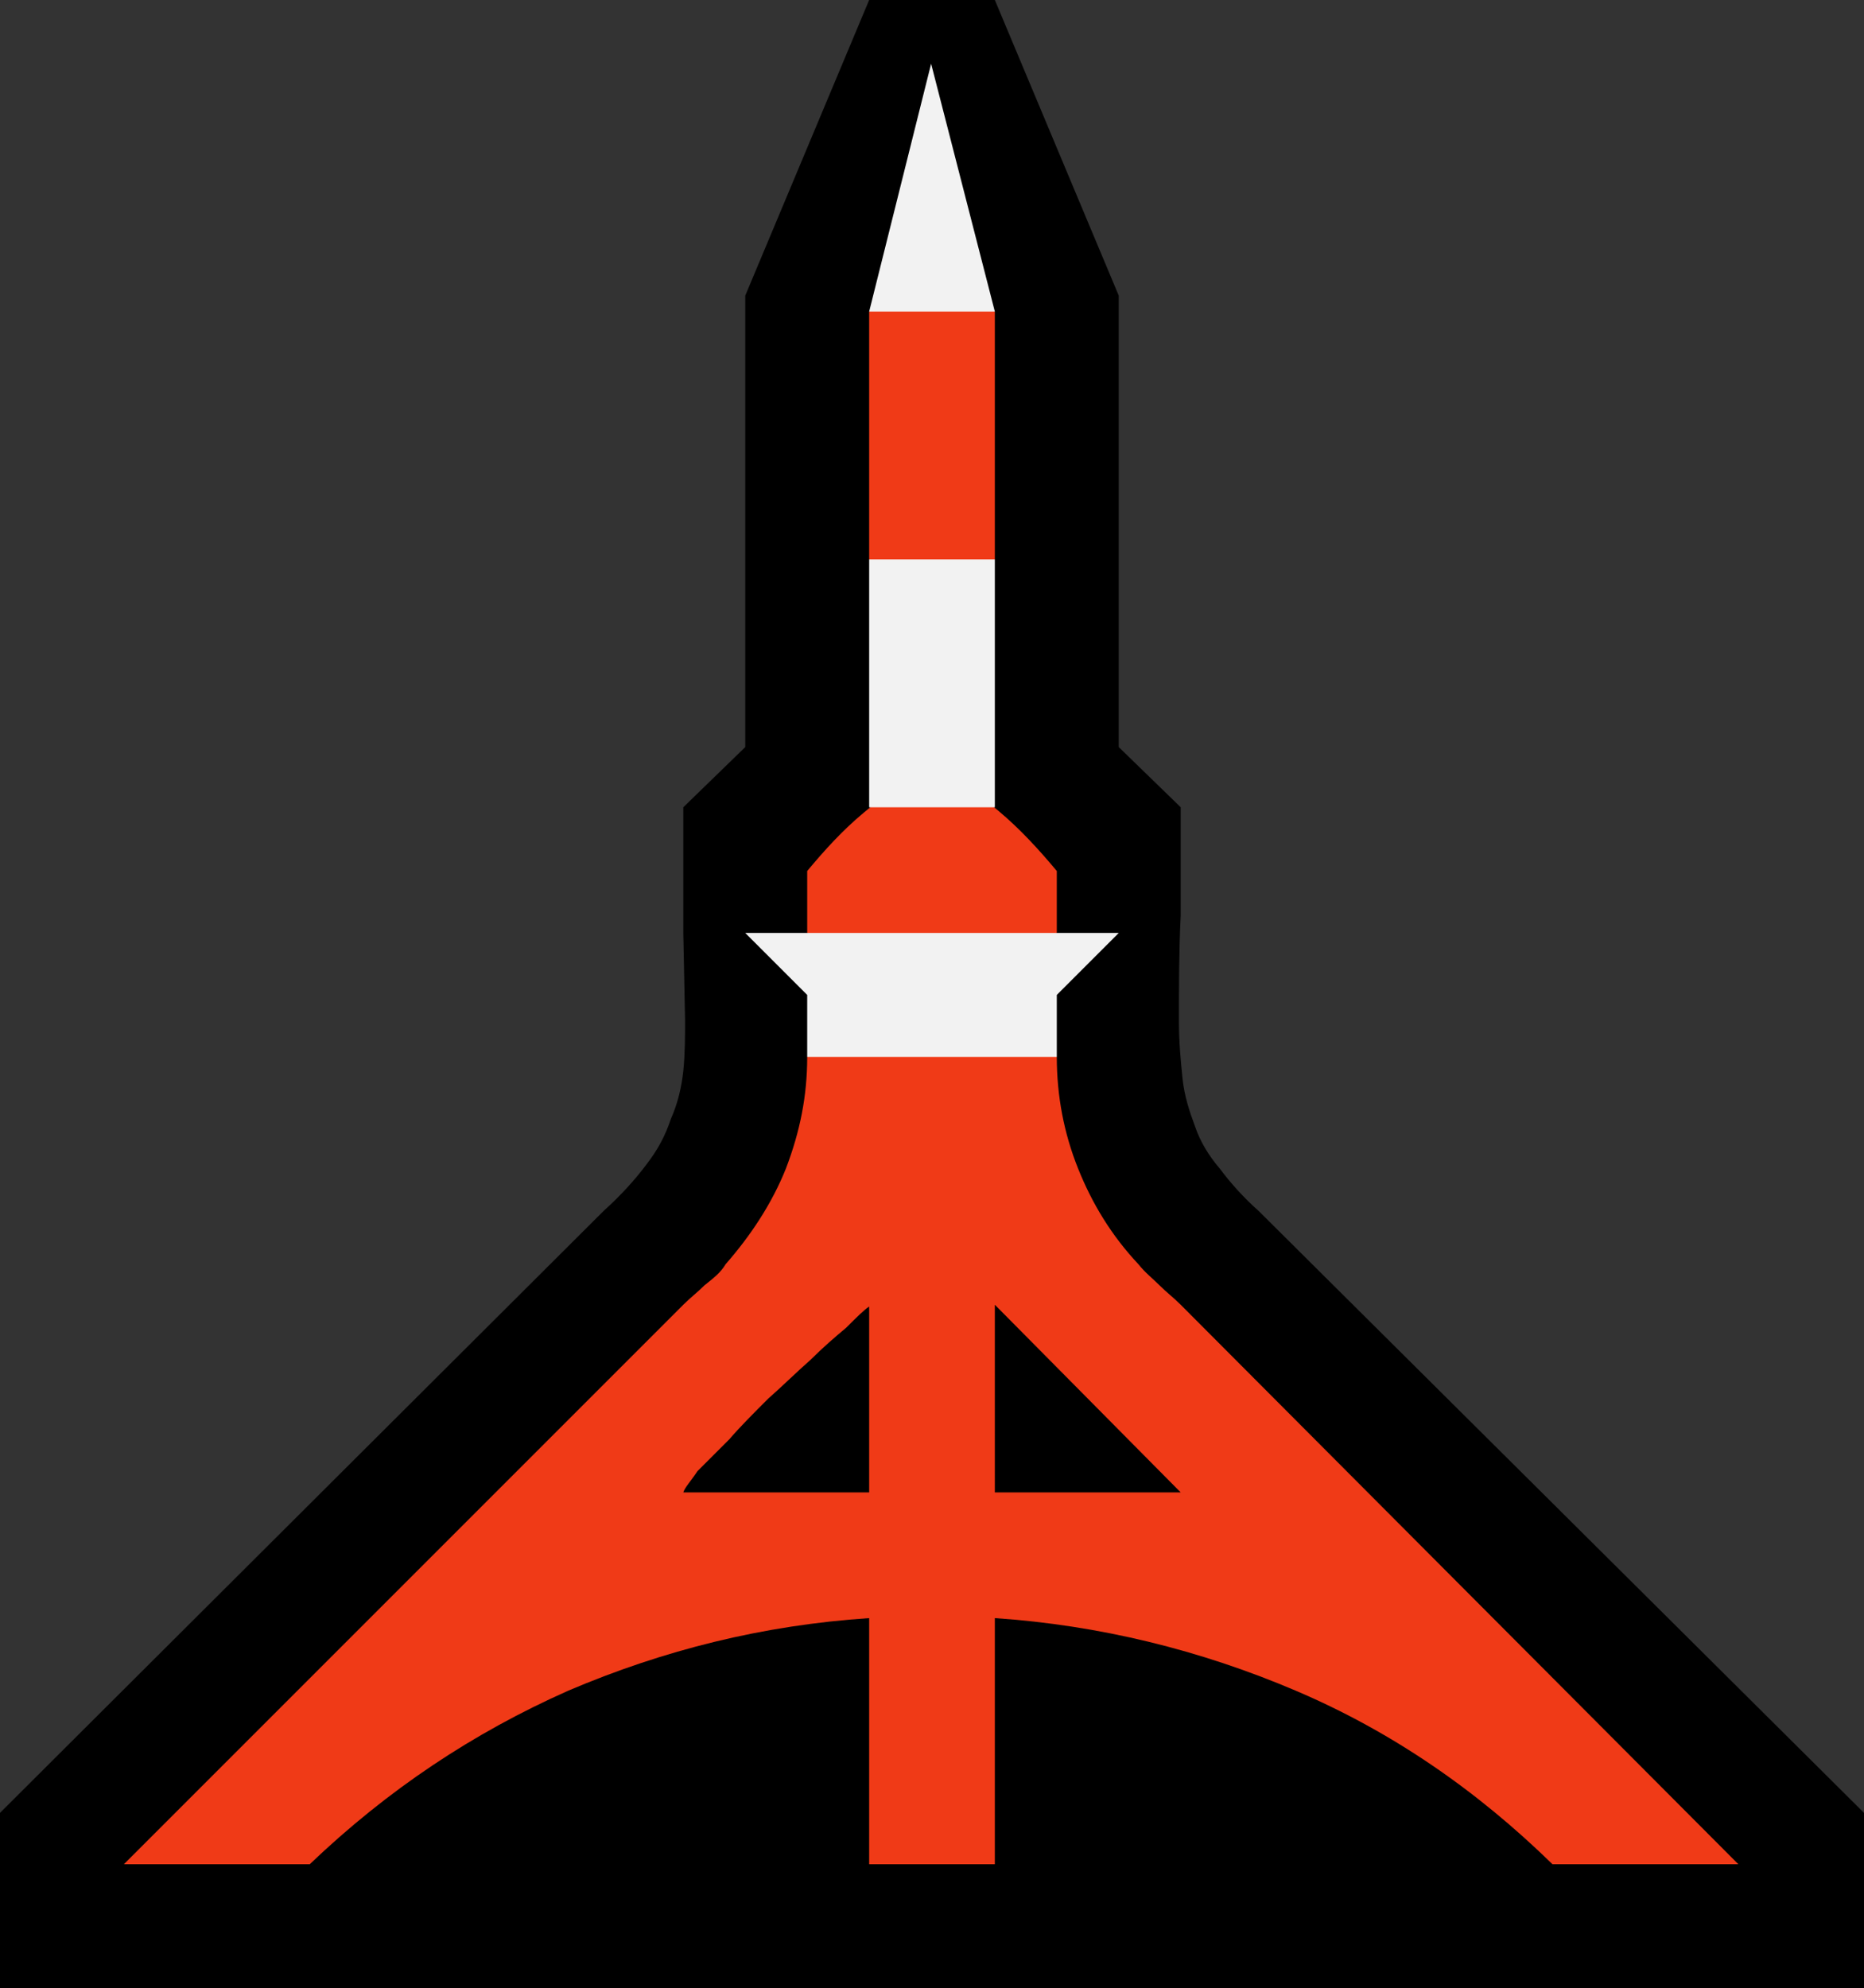 <?xml version="1.0" encoding="UTF-8" standalone="no"?>
<svg
   width="15.795"
   height="16.845"
   viewBox="0 0 15.795 16.845"
   version="1.1"
   xml:space="preserve"
   style="clip-rule:evenodd;fill-rule:evenodd;stroke-linejoin:round;stroke-miterlimit:2"
   id="svg20568"
   sodipodi:docname="emojis.svg"
   xmlns:inkscape="http://www.inkscape.org/namespaces/inkscape"
   xmlns:sodipodi="http://sodipodi.sourceforge.net/DTD/sodipodi-0.dtd"
   xmlns="http://www.w3.org/2000/svg"
   xmlns:svg="http://www.w3.org/2000/svg"><rect x="0" y="0" width="15.795" height="16.845" fill="#333333" stroke="none"/><defs
     id="defs20572" /><sodipodi:namedview
     id="namedview20570"
     pagecolor="#505050"
     bordercolor="#eeeeee"
     borderopacity="1"
     inkscape:pageshadow="0"
     inkscape:pageopacity="0"
     inkscape:pagecheckerboard="0" /><g
     transform="matrix(0.24,0,0,0.24,-627.159,-642.026)"
     id="g20566"><g
       transform="matrix(62.5,0,0,62.5,2605.35,2732.17)"
       id="g12476"><path
         d="m 0.687,-0.913 0.07,0.167 v 0.255 l 0.035,0.034 c 0,0.021 0,0.041 0,0.061 -0.001,0.02 -0.001,0.04 -0.001,0.06 0,0.012 0.001,0.022 0.002,0.032 0.001,0.01 0.004,0.019 0.007,0.027 0.003,0.009 0.008,0.017 0.014,0.024 0.006,0.008 0.013,0.016 0.022,0.024 l 0.342,0.34 V 0.21 H 0.125 V 0.111 l 0.341,-0.34 C 0.476,-0.238 0.484,-0.247 0.49,-0.255 0.497,-0.264 0.501,-0.272 0.504,-0.281 0.508,-0.29 0.51,-0.299 0.511,-0.308 0.512,-0.318 0.512,-0.327 0.512,-0.337 L 0.511,-0.386 v -0.071 l 0.035,-0.034 v -0.255 l 0.07,-0.167 z"
         style="fill-rule:nonzero"
         id="path12470" /><path
         d="M 1.107,0.14 H 1.002 C 0.959,0.098 0.911,0.065 0.857,0.042 0.803,0.019 0.746,0.005 0.687,0.001 V 0.14 H 0.616 V 0.001 C 0.556,0.005 0.5,0.019 0.446,0.042 0.392,0.066 0.344,0.098 0.3,0.14 H 0.195 L 0.511,-0.176 C 0.515,-0.18 0.519,-0.183 0.523,-0.187 0.528,-0.191 0.532,-0.194 0.535,-0.199 0.549,-0.215 0.561,-0.233 0.569,-0.253 0.577,-0.274 0.581,-0.294 0.581,-0.316 L 0.616,-0.34 h 0.071 l 0.035,0.024 c 0,0.022 0.004,0.043 0.012,0.063 0.008,0.02 0.019,0.038 0.034,0.054 0.004,0.005 0.008,0.008 0.012,0.012 0.004,0.004 0.008,0.007 0.012,0.011 z M 0.722,-0.421 v 0.035 L 0.65,-0.357 0.581,-0.386 v -0.035 c 0.01,-0.012 0.02,-0.023 0.032,-0.033 0.012,-0.01 0.024,-0.019 0.037,-0.027 0.014,0.007 0.027,0.016 0.039,0.026 0.012,0.01 0.023,0.022 0.033,0.034 z M 0.687,-0.737 v 0.14 l -0.036,0.02 -0.035,-0.02 v -0.14 L 0.649,-0.752 Z M 0.511,-0.07 H 0.616 V -0.175 C 0.613,-0.173 0.609,-0.169 0.603,-0.163 0.597,-0.158 0.59,-0.152 0.583,-0.145 0.575,-0.138 0.567,-0.13 0.559,-0.123 0.551,-0.115 0.543,-0.107 0.537,-0.1 0.53,-0.093 0.524,-0.087 0.519,-0.082 0.515,-0.076 0.512,-0.073 0.511,-0.07 Z m 0.176,0 H 0.792 L 0.687,-0.176 Z"
         style="fill:#f03a17;fill-rule:nonzero"
         id="path12472" /><path
         d="m 0.546,-0.386 h 0.211 l -0.035,0.035 v 0.035 H 0.581 v -0.035 z m 0.141,-0.211 v 0.14 H 0.616 v -0.14 z m -0.036,-0.28 0.036,0.14 H 0.616 Z"
         style="fill:#f2f2f2;fill-rule:nonzero"
         id="path12474" /></g></g></svg>
